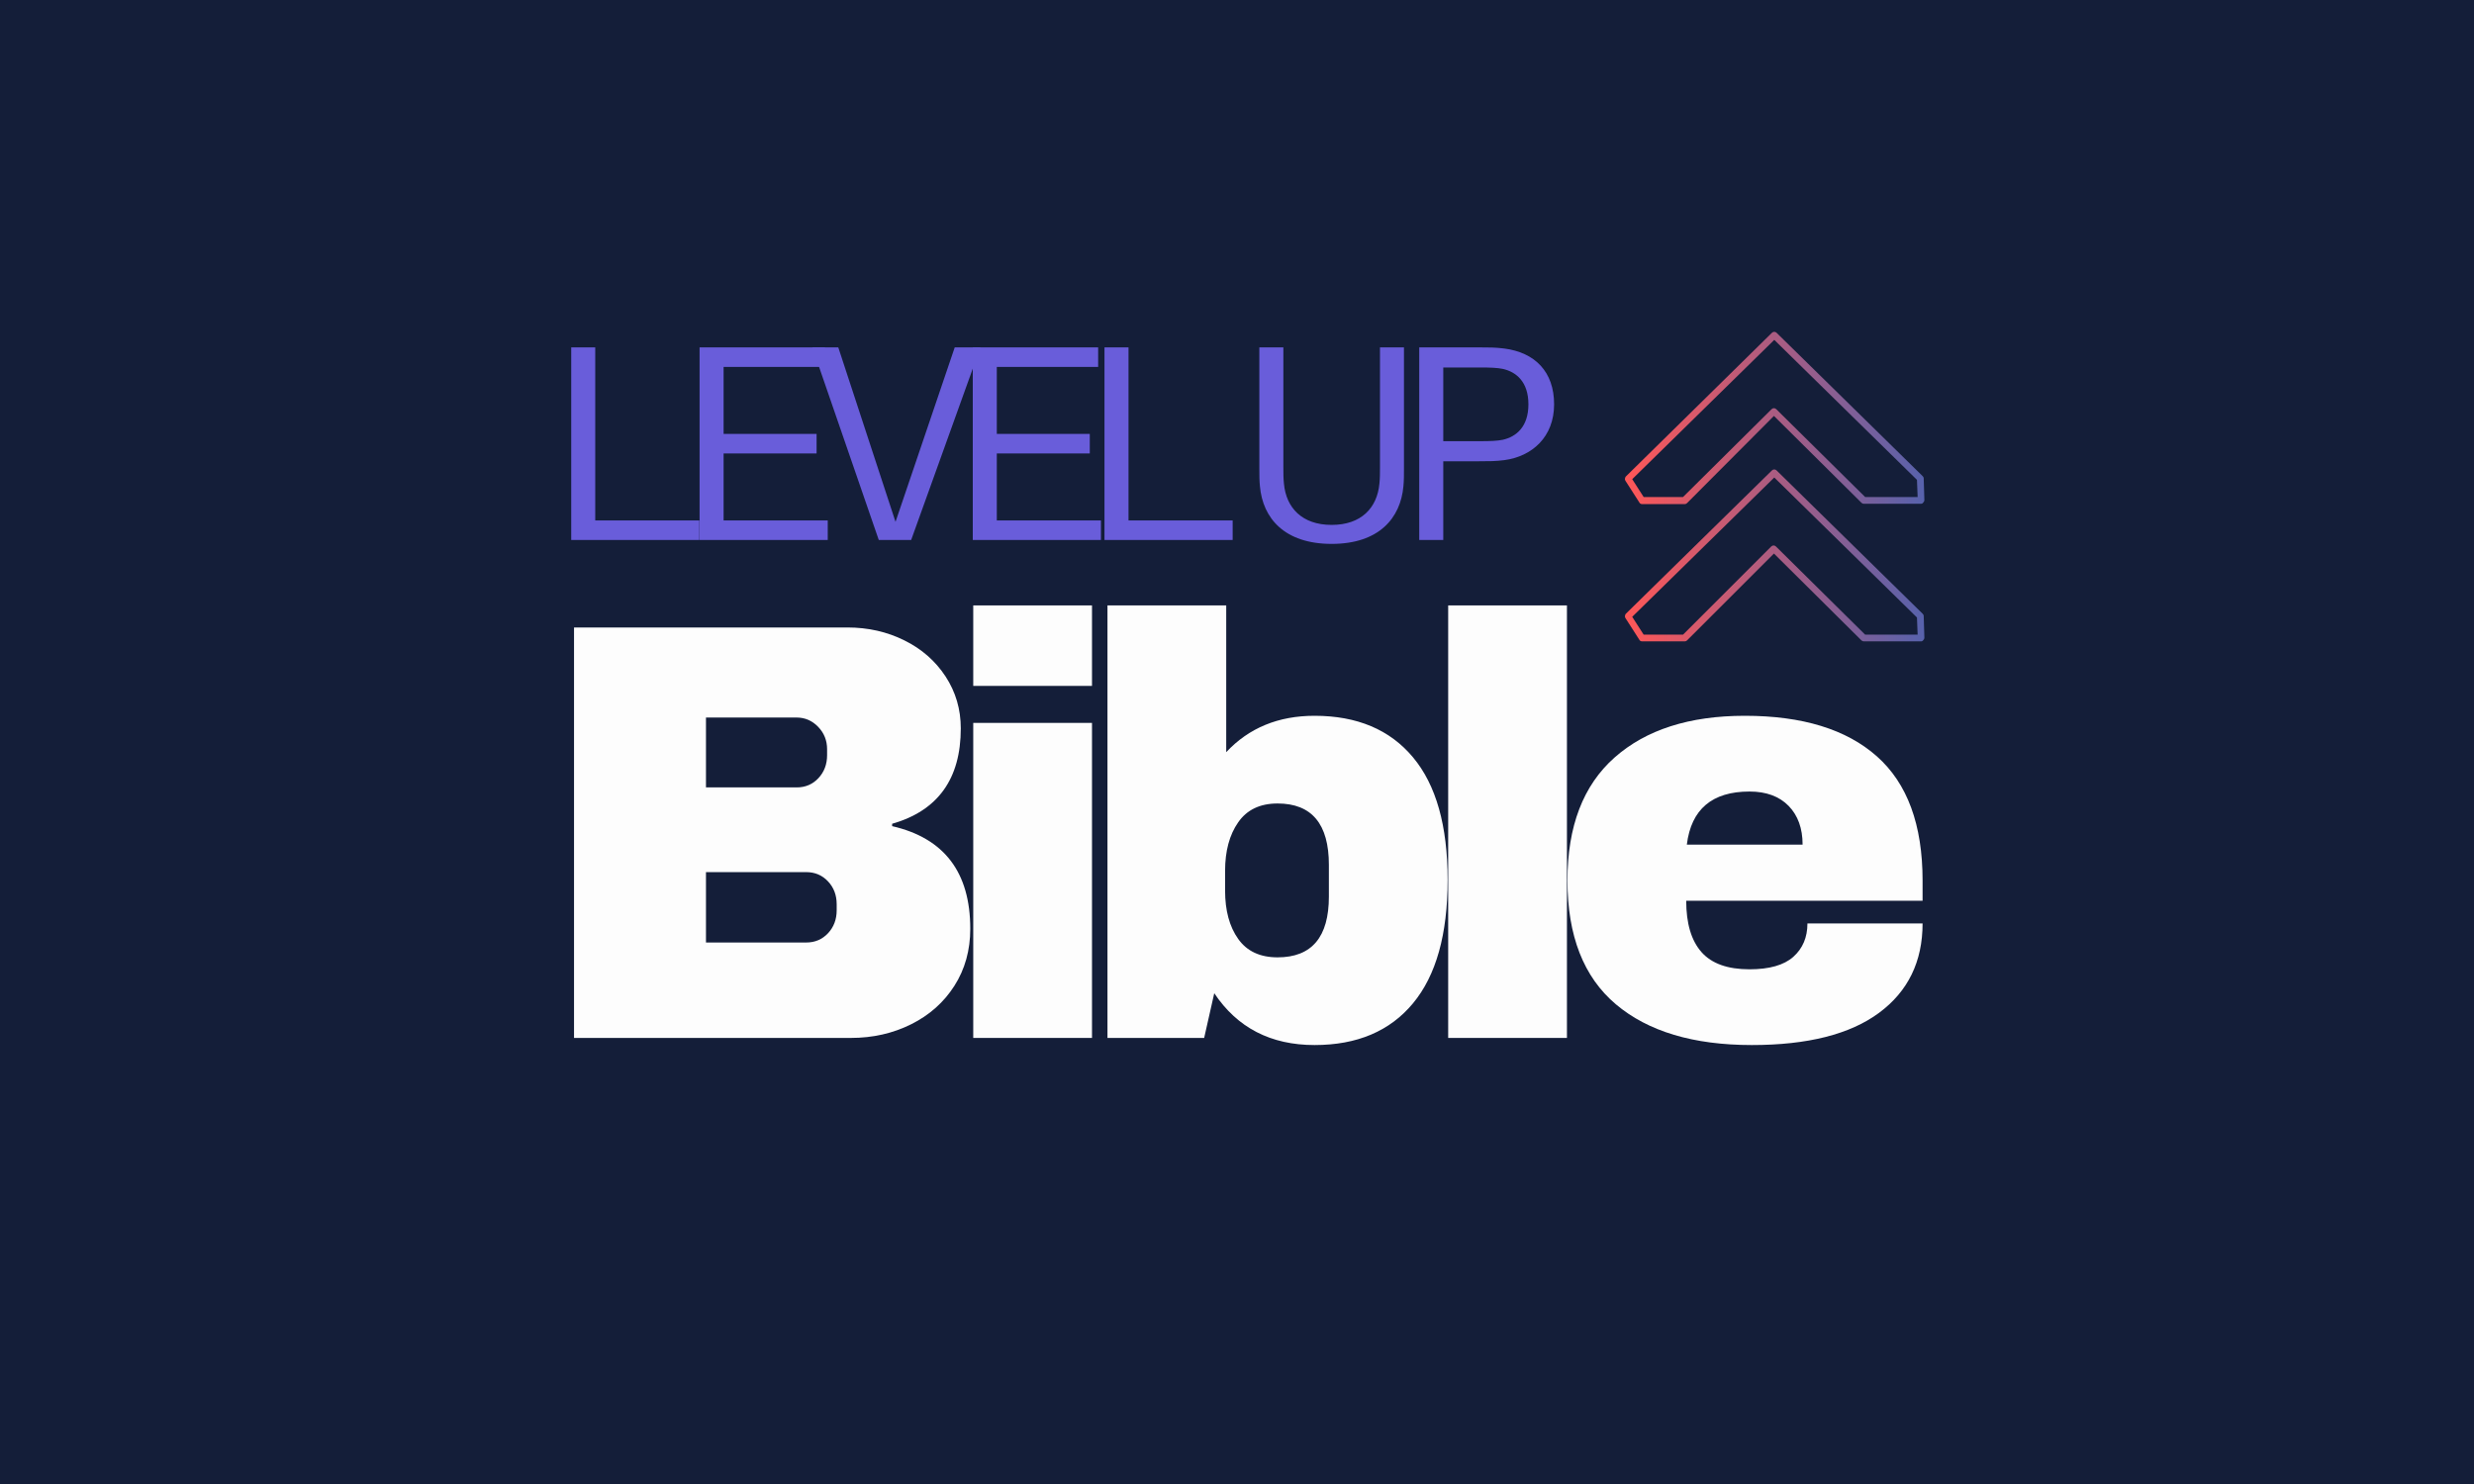 <svg xmlns="http://www.w3.org/2000/svg" xmlns:xlink="http://www.w3.org/1999/xlink" width="500" zoomAndPan="magnify" viewBox="0 0 375 225" height="300" preserveAspectRatio="xMidYMid meet" version="1.0"><defs><g/><clipPath id="0023c2b085"><path d="M 246.266 50.258 L 291.867 50.258 L 291.867 97.242 L 246.266 97.242 Z M 246.266 50.258 " clip-rule="nonzero"/></clipPath><clipPath id="a012181dc2"><path d="M 291.18 76.379 L 282.508 76.379 C 282.355 76.379 282.25 76.324 282.148 76.223 L 268.887 63.062 L 255.723 76.273 C 255.621 76.379 255.52 76.43 255.367 76.43 L 248.887 76.43 C 248.734 76.43 248.531 76.324 248.48 76.172 L 246.387 72.906 C 246.285 72.754 246.285 72.602 246.336 72.449 C 246.336 72.398 246.387 72.297 246.438 72.246 L 268.578 50.461 C 268.785 50.258 269.09 50.258 269.293 50.461 L 291.434 72.195 C 291.535 72.297 291.59 72.398 291.59 72.551 L 291.691 75.816 C 291.691 75.969 291.641 76.07 291.535 76.172 C 291.434 76.324 291.332 76.379 291.18 76.379 Z M 282.711 75.355 L 290.668 75.355 L 290.566 72.754 L 268.938 51.531 L 247.406 72.652 L 249.141 75.355 L 255.109 75.355 L 268.527 62.043 C 268.73 61.836 269.039 61.836 269.242 62.043 Z M 291.18 97.242 L 282.508 97.242 C 282.355 97.242 282.25 97.191 282.148 97.09 L 268.887 83.926 L 255.723 97.09 C 255.621 97.191 255.52 97.242 255.367 97.242 L 248.887 97.242 C 248.734 97.242 248.531 97.141 248.48 96.988 L 246.387 93.723 C 246.285 93.57 246.285 93.418 246.336 93.266 C 246.336 93.211 246.387 93.109 246.438 93.059 L 268.578 71.328 C 268.785 71.121 269.09 71.121 269.293 71.328 L 291.434 93.059 C 291.535 93.16 291.59 93.266 291.59 93.418 L 291.691 96.684 C 291.691 96.836 291.641 96.938 291.535 97.039 C 291.434 97.191 291.332 97.242 291.18 97.242 Z M 282.711 96.223 L 290.668 96.223 L 290.566 93.621 L 268.938 72.398 L 247.406 93.52 L 249.141 96.223 L 255.109 96.223 L 268.477 82.855 C 268.68 82.652 268.988 82.652 269.191 82.855 Z M 282.711 96.223 " clip-rule="nonzero"/></clipPath><linearGradient x1="5.5" gradientTransform="matrix(0.51, 0, 0, 0.51, 243.479, 48.267)" y1="50" x2="94.5" gradientUnits="userSpaceOnUse" y2="50" id="49e4056c55"><stop stop-opacity="1" stop-color="rgb(99.985%, 34.1%, 34.106%)" offset="0"/><stop stop-opacity="1" stop-color="rgb(99.727%, 34.117%, 34.236%)" offset="0.004"/><stop stop-opacity="1" stop-color="rgb(99.471%, 34.134%, 34.367%)" offset="0.008"/><stop stop-opacity="1" stop-color="rgb(99.213%, 34.151%, 34.497%)" offset="0.012"/><stop stop-opacity="1" stop-color="rgb(98.956%, 34.167%, 34.628%)" offset="0.016"/><stop stop-opacity="1" stop-color="rgb(98.698%, 34.184%, 34.758%)" offset="0.02"/><stop stop-opacity="1" stop-color="rgb(98.441%, 34.201%, 34.889%)" offset="0.023"/><stop stop-opacity="1" stop-color="rgb(98.183%, 34.218%, 35.019%)" offset="0.027"/><stop stop-opacity="1" stop-color="rgb(97.926%, 34.235%, 35.15%)" offset="0.031"/><stop stop-opacity="1" stop-color="rgb(97.668%, 34.251%, 35.28%)" offset="0.035"/><stop stop-opacity="1" stop-color="rgb(97.412%, 34.268%, 35.411%)" offset="0.039"/><stop stop-opacity="1" stop-color="rgb(97.154%, 34.285%, 35.541%)" offset="0.043"/><stop stop-opacity="1" stop-color="rgb(96.898%, 34.302%, 35.672%)" offset="0.047"/><stop stop-opacity="1" stop-color="rgb(96.64%, 34.319%, 35.802%)" offset="0.051"/><stop stop-opacity="1" stop-color="rgb(96.382%, 34.335%, 35.931%)" offset="0.055"/><stop stop-opacity="1" stop-color="rgb(96.124%, 34.352%, 36.061%)" offset="0.059"/><stop stop-opacity="1" stop-color="rgb(95.868%, 34.369%, 36.192%)" offset="0.062"/><stop stop-opacity="1" stop-color="rgb(95.61%, 34.386%, 36.322%)" offset="0.066"/><stop stop-opacity="1" stop-color="rgb(95.354%, 34.402%, 36.453%)" offset="0.07"/><stop stop-opacity="1" stop-color="rgb(95.096%, 34.419%, 36.583%)" offset="0.074"/><stop stop-opacity="1" stop-color="rgb(94.839%, 34.436%, 36.714%)" offset="0.078"/><stop stop-opacity="1" stop-color="rgb(94.582%, 34.453%, 36.844%)" offset="0.082"/><stop stop-opacity="1" stop-color="rgb(94.324%, 34.47%, 36.975%)" offset="0.086"/><stop stop-opacity="1" stop-color="rgb(94.066%, 34.486%, 37.105%)" offset="0.09"/><stop stop-opacity="1" stop-color="rgb(93.81%, 34.503%, 37.236%)" offset="0.094"/><stop stop-opacity="1" stop-color="rgb(93.552%, 34.52%, 37.366%)" offset="0.098"/><stop stop-opacity="1" stop-color="rgb(93.295%, 34.537%, 37.497%)" offset="0.102"/><stop stop-opacity="1" stop-color="rgb(93.037%, 34.554%, 37.627%)" offset="0.105"/><stop stop-opacity="1" stop-color="rgb(92.781%, 34.57%, 37.758%)" offset="0.109"/><stop stop-opacity="1" stop-color="rgb(92.523%, 34.587%, 37.888%)" offset="0.113"/><stop stop-opacity="1" stop-color="rgb(92.265%, 34.604%, 38.019%)" offset="0.117"/><stop stop-opacity="1" stop-color="rgb(92.007%, 34.621%, 38.148%)" offset="0.121"/><stop stop-opacity="1" stop-color="rgb(91.751%, 34.637%, 38.28%)" offset="0.125"/><stop stop-opacity="1" stop-color="rgb(91.493%, 34.654%, 38.409%)" offset="0.129"/><stop stop-opacity="1" stop-color="rgb(91.237%, 34.671%, 38.541%)" offset="0.133"/><stop stop-opacity="1" stop-color="rgb(90.979%, 34.688%, 38.67%)" offset="0.137"/><stop stop-opacity="1" stop-color="rgb(90.723%, 34.705%, 38.802%)" offset="0.141"/><stop stop-opacity="1" stop-color="rgb(90.465%, 34.721%, 38.931%)" offset="0.145"/><stop stop-opacity="1" stop-color="rgb(90.207%, 34.738%, 39.062%)" offset="0.148"/><stop stop-opacity="1" stop-color="rgb(89.949%, 34.755%, 39.192%)" offset="0.152"/><stop stop-opacity="1" stop-color="rgb(89.693%, 34.772%, 39.323%)" offset="0.156"/><stop stop-opacity="1" stop-color="rgb(89.435%, 34.789%, 39.453%)" offset="0.16"/><stop stop-opacity="1" stop-color="rgb(89.178%, 34.805%, 39.584%)" offset="0.164"/><stop stop-opacity="1" stop-color="rgb(88.921%, 34.822%, 39.714%)" offset="0.168"/><stop stop-opacity="1" stop-color="rgb(88.663%, 34.839%, 39.845%)" offset="0.172"/><stop stop-opacity="1" stop-color="rgb(88.405%, 34.856%, 39.975%)" offset="0.176"/><stop stop-opacity="1" stop-color="rgb(88.148%, 34.872%, 40.105%)" offset="0.18"/><stop stop-opacity="1" stop-color="rgb(87.891%, 34.889%, 40.234%)" offset="0.184"/><stop stop-opacity="1" stop-color="rgb(87.634%, 34.906%, 40.366%)" offset="0.188"/><stop stop-opacity="1" stop-color="rgb(87.376%, 34.923%, 40.495%)" offset="0.191"/><stop stop-opacity="1" stop-color="rgb(87.12%, 34.94%, 40.627%)" offset="0.195"/><stop stop-opacity="1" stop-color="rgb(86.862%, 34.956%, 40.756%)" offset="0.199"/><stop stop-opacity="1" stop-color="rgb(86.604%, 34.973%, 40.887%)" offset="0.203"/><stop stop-opacity="1" stop-color="rgb(86.346%, 34.99%, 41.017%)" offset="0.207"/><stop stop-opacity="1" stop-color="rgb(86.09%, 35.007%, 41.148%)" offset="0.211"/><stop stop-opacity="1" stop-color="rgb(85.832%, 35.023%, 41.278%)" offset="0.215"/><stop stop-opacity="1" stop-color="rgb(85.576%, 35.04%, 41.409%)" offset="0.219"/><stop stop-opacity="1" stop-color="rgb(85.318%, 35.057%, 41.539%)" offset="0.223"/><stop stop-opacity="1" stop-color="rgb(85.062%, 35.074%, 41.67%)" offset="0.227"/><stop stop-opacity="1" stop-color="rgb(84.804%, 35.091%, 41.8%)" offset="0.23"/><stop stop-opacity="1" stop-color="rgb(84.546%, 35.107%, 41.931%)" offset="0.234"/><stop stop-opacity="1" stop-color="rgb(84.288%, 35.124%, 42.061%)" offset="0.238"/><stop stop-opacity="1" stop-color="rgb(84.032%, 35.141%, 42.192%)" offset="0.242"/><stop stop-opacity="1" stop-color="rgb(83.774%, 35.158%, 42.322%)" offset="0.246"/><stop stop-opacity="1" stop-color="rgb(83.517%, 35.175%, 42.453%)" offset="0.25"/><stop stop-opacity="1" stop-color="rgb(83.26%, 35.191%, 42.583%)" offset="0.254"/><stop stop-opacity="1" stop-color="rgb(83.003%, 35.208%, 42.714%)" offset="0.258"/><stop stop-opacity="1" stop-color="rgb(82.745%, 35.225%, 42.844%)" offset="0.262"/><stop stop-opacity="1" stop-color="rgb(82.487%, 35.242%, 42.975%)" offset="0.266"/><stop stop-opacity="1" stop-color="rgb(82.23%, 35.258%, 43.105%)" offset="0.27"/><stop stop-opacity="1" stop-color="rgb(81.973%, 35.275%, 43.236%)" offset="0.273"/><stop stop-opacity="1" stop-color="rgb(81.715%, 35.292%, 43.365%)" offset="0.277"/><stop stop-opacity="1" stop-color="rgb(81.459%, 35.309%, 43.497%)" offset="0.281"/><stop stop-opacity="1" stop-color="rgb(81.201%, 35.326%, 43.626%)" offset="0.285"/><stop stop-opacity="1" stop-color="rgb(80.945%, 35.342%, 43.758%)" offset="0.289"/><stop stop-opacity="1" stop-color="rgb(80.687%, 35.359%, 43.887%)" offset="0.293"/><stop stop-opacity="1" stop-color="rgb(80.429%, 35.376%, 44.017%)" offset="0.297"/><stop stop-opacity="1" stop-color="rgb(80.171%, 35.393%, 44.147%)" offset="0.301"/><stop stop-opacity="1" stop-color="rgb(79.915%, 35.41%, 44.278%)" offset="0.305"/><stop stop-opacity="1" stop-color="rgb(79.657%, 35.426%, 44.408%)" offset="0.309"/><stop stop-opacity="1" stop-color="rgb(79.401%, 35.443%, 44.539%)" offset="0.312"/><stop stop-opacity="1" stop-color="rgb(79.143%, 35.46%, 44.669%)" offset="0.316"/><stop stop-opacity="1" stop-color="rgb(78.885%, 35.477%, 44.8%)" offset="0.32"/><stop stop-opacity="1" stop-color="rgb(78.627%, 35.493%, 44.93%)" offset="0.324"/><stop stop-opacity="1" stop-color="rgb(78.371%, 35.51%, 45.061%)" offset="0.328"/><stop stop-opacity="1" stop-color="rgb(78.113%, 35.527%, 45.19%)" offset="0.332"/><stop stop-opacity="1" stop-color="rgb(77.856%, 35.544%, 45.322%)" offset="0.336"/><stop stop-opacity="1" stop-color="rgb(77.599%, 35.561%, 45.451%)" offset="0.34"/><stop stop-opacity="1" stop-color="rgb(77.342%, 35.577%, 45.583%)" offset="0.344"/><stop stop-opacity="1" stop-color="rgb(77.084%, 35.594%, 45.712%)" offset="0.348"/><stop stop-opacity="1" stop-color="rgb(76.826%, 35.611%, 45.844%)" offset="0.352"/><stop stop-opacity="1" stop-color="rgb(76.569%, 35.628%, 45.973%)" offset="0.355"/><stop stop-opacity="1" stop-color="rgb(76.312%, 35.645%, 46.104%)" offset="0.359"/><stop stop-opacity="1" stop-color="rgb(76.054%, 35.661%, 46.234%)" offset="0.363"/><stop stop-opacity="1" stop-color="rgb(75.798%, 35.678%, 46.365%)" offset="0.367"/><stop stop-opacity="1" stop-color="rgb(75.54%, 35.695%, 46.495%)" offset="0.371"/><stop stop-opacity="1" stop-color="rgb(75.284%, 35.712%, 46.626%)" offset="0.375"/><stop stop-opacity="1" stop-color="rgb(75.026%, 35.728%, 46.756%)" offset="0.379"/><stop stop-opacity="1" stop-color="rgb(74.768%, 35.745%, 46.887%)" offset="0.383"/><stop stop-opacity="1" stop-color="rgb(74.51%, 35.762%, 47.017%)" offset="0.387"/><stop stop-opacity="1" stop-color="rgb(74.254%, 35.779%, 47.148%)" offset="0.391"/><stop stop-opacity="1" stop-color="rgb(73.996%, 35.796%, 47.278%)" offset="0.395"/><stop stop-opacity="1" stop-color="rgb(73.74%, 35.812%, 47.409%)" offset="0.398"/><stop stop-opacity="1" stop-color="rgb(73.482%, 35.829%, 47.539%)" offset="0.402"/><stop stop-opacity="1" stop-color="rgb(73.225%, 35.846%, 47.67%)" offset="0.406"/><stop stop-opacity="1" stop-color="rgb(72.968%, 35.863%, 47.8%)" offset="0.41"/><stop stop-opacity="1" stop-color="rgb(72.71%, 35.88%, 47.931%)" offset="0.414"/><stop stop-opacity="1" stop-color="rgb(72.452%, 35.896%, 48.061%)" offset="0.418"/><stop stop-opacity="1" stop-color="rgb(72.195%, 35.913%, 48.19%)" offset="0.422"/><stop stop-opacity="1" stop-color="rgb(71.938%, 35.93%, 48.32%)" offset="0.426"/><stop stop-opacity="1" stop-color="rgb(71.681%, 35.947%, 48.451%)" offset="0.43"/><stop stop-opacity="1" stop-color="rgb(71.423%, 35.963%, 48.581%)" offset="0.434"/><stop stop-opacity="1" stop-color="rgb(71.167%, 35.98%, 48.712%)" offset="0.438"/><stop stop-opacity="1" stop-color="rgb(70.909%, 35.997%, 48.842%)" offset="0.441"/><stop stop-opacity="1" stop-color="rgb(70.651%, 36.014%, 48.973%)" offset="0.445"/><stop stop-opacity="1" stop-color="rgb(70.393%, 36.031%, 49.103%)" offset="0.449"/><stop stop-opacity="1" stop-color="rgb(70.137%, 36.047%, 49.234%)" offset="0.453"/><stop stop-opacity="1" stop-color="rgb(69.879%, 36.064%, 49.364%)" offset="0.457"/><stop stop-opacity="1" stop-color="rgb(69.623%, 36.081%, 49.495%)" offset="0.461"/><stop stop-opacity="1" stop-color="rgb(69.365%, 36.098%, 49.625%)" offset="0.465"/><stop stop-opacity="1" stop-color="rgb(69.107%, 36.115%, 49.756%)" offset="0.469"/><stop stop-opacity="1" stop-color="rgb(68.849%, 36.131%, 49.886%)" offset="0.473"/><stop stop-opacity="1" stop-color="rgb(68.593%, 36.148%, 50.017%)" offset="0.477"/><stop stop-opacity="1" stop-color="rgb(68.335%, 36.165%, 50.146%)" offset="0.48"/><stop stop-opacity="1" stop-color="rgb(68.079%, 36.182%, 50.278%)" offset="0.484"/><stop stop-opacity="1" stop-color="rgb(67.821%, 36.198%, 50.407%)" offset="0.488"/><stop stop-opacity="1" stop-color="rgb(67.564%, 36.215%, 50.539%)" offset="0.492"/><stop stop-opacity="1" stop-color="rgb(67.307%, 36.232%, 50.668%)" offset="0.496"/><stop stop-opacity="1" stop-color="rgb(67.049%, 36.249%, 50.8%)" offset="0.5"/><stop stop-opacity="1" stop-color="rgb(66.791%, 36.266%, 50.929%)" offset="0.504"/><stop stop-opacity="1" stop-color="rgb(66.534%, 36.282%, 51.06%)" offset="0.508"/><stop stop-opacity="1" stop-color="rgb(66.277%, 36.299%, 51.19%)" offset="0.512"/><stop stop-opacity="1" stop-color="rgb(66.02%, 36.316%, 51.321%)" offset="0.516"/><stop stop-opacity="1" stop-color="rgb(65.762%, 36.333%, 51.451%)" offset="0.52"/><stop stop-opacity="1" stop-color="rgb(65.506%, 36.349%, 51.582%)" offset="0.523"/><stop stop-opacity="1" stop-color="rgb(65.248%, 36.366%, 51.712%)" offset="0.527"/><stop stop-opacity="1" stop-color="rgb(64.99%, 36.383%, 51.843%)" offset="0.531"/><stop stop-opacity="1" stop-color="rgb(64.732%, 36.4%, 51.973%)" offset="0.535"/><stop stop-opacity="1" stop-color="rgb(64.476%, 36.417%, 52.103%)" offset="0.539"/><stop stop-opacity="1" stop-color="rgb(64.218%, 36.433%, 52.232%)" offset="0.543"/><stop stop-opacity="1" stop-color="rgb(63.962%, 36.45%, 52.364%)" offset="0.547"/><stop stop-opacity="1" stop-color="rgb(63.704%, 36.467%, 52.493%)" offset="0.551"/><stop stop-opacity="1" stop-color="rgb(63.448%, 36.484%, 52.625%)" offset="0.555"/><stop stop-opacity="1" stop-color="rgb(63.19%, 36.501%, 52.754%)" offset="0.559"/><stop stop-opacity="1" stop-color="rgb(62.932%, 36.517%, 52.885%)" offset="0.562"/><stop stop-opacity="1" stop-color="rgb(62.674%, 36.534%, 53.015%)" offset="0.566"/><stop stop-opacity="1" stop-color="rgb(62.418%, 36.551%, 53.146%)" offset="0.57"/><stop stop-opacity="1" stop-color="rgb(62.16%, 36.568%, 53.276%)" offset="0.574"/><stop stop-opacity="1" stop-color="rgb(61.903%, 36.584%, 53.407%)" offset="0.578"/><stop stop-opacity="1" stop-color="rgb(61.646%, 36.601%, 53.537%)" offset="0.582"/><stop stop-opacity="1" stop-color="rgb(61.388%, 36.618%, 53.668%)" offset="0.586"/><stop stop-opacity="1" stop-color="rgb(61.13%, 36.635%, 53.798%)" offset="0.59"/><stop stop-opacity="1" stop-color="rgb(60.873%, 36.652%, 53.929%)" offset="0.594"/><stop stop-opacity="1" stop-color="rgb(60.616%, 36.668%, 54.059%)" offset="0.598"/><stop stop-opacity="1" stop-color="rgb(60.359%, 36.685%, 54.19%)" offset="0.602"/><stop stop-opacity="1" stop-color="rgb(60.101%, 36.702%, 54.32%)" offset="0.605"/><stop stop-opacity="1" stop-color="rgb(59.845%, 36.719%, 54.451%)" offset="0.609"/><stop stop-opacity="1" stop-color="rgb(59.587%, 36.736%, 54.581%)" offset="0.613"/><stop stop-opacity="1" stop-color="rgb(59.329%, 36.752%, 54.712%)" offset="0.617"/><stop stop-opacity="1" stop-color="rgb(59.071%, 36.769%, 54.842%)" offset="0.621"/><stop stop-opacity="1" stop-color="rgb(58.815%, 36.786%, 54.973%)" offset="0.625"/><stop stop-opacity="1" stop-color="rgb(58.557%, 36.803%, 55.103%)" offset="0.629"/><stop stop-opacity="1" stop-color="rgb(58.301%, 36.819%, 55.234%)" offset="0.633"/><stop stop-opacity="1" stop-color="rgb(58.043%, 36.836%, 55.363%)" offset="0.637"/><stop stop-opacity="1" stop-color="rgb(57.787%, 36.853%, 55.495%)" offset="0.641"/><stop stop-opacity="1" stop-color="rgb(57.529%, 36.87%, 55.624%)" offset="0.645"/><stop stop-opacity="1" stop-color="rgb(57.271%, 36.887%, 55.756%)" offset="0.648"/><stop stop-opacity="1" stop-color="rgb(57.013%, 36.903%, 55.885%)" offset="0.652"/><stop stop-opacity="1" stop-color="rgb(56.757%, 36.92%, 56.015%)" offset="0.656"/><stop stop-opacity="1" stop-color="rgb(56.499%, 36.937%, 56.145%)" offset="0.66"/><stop stop-opacity="1" stop-color="rgb(56.242%, 36.954%, 56.276%)" offset="0.664"/><stop stop-opacity="1" stop-color="rgb(55.984%, 36.971%, 56.406%)" offset="0.668"/><stop stop-opacity="1" stop-color="rgb(55.728%, 36.987%, 56.537%)" offset="0.672"/><stop stop-opacity="1" stop-color="rgb(55.47%, 37.004%, 56.667%)" offset="0.676"/><stop stop-opacity="1" stop-color="rgb(55.212%, 37.021%, 56.798%)" offset="0.68"/><stop stop-opacity="1" stop-color="rgb(54.955%, 37.038%, 56.927%)" offset="0.684"/><stop stop-opacity="1" stop-color="rgb(54.698%, 37.054%, 57.059%)" offset="0.688"/><stop stop-opacity="1" stop-color="rgb(54.44%, 37.071%, 57.188%)" offset="0.691"/><stop stop-opacity="1" stop-color="rgb(54.184%, 37.088%, 57.32%)" offset="0.695"/><stop stop-opacity="1" stop-color="rgb(53.926%, 37.105%, 57.449%)" offset="0.699"/><stop stop-opacity="1" stop-color="rgb(53.67%, 37.122%, 57.581%)" offset="0.703"/><stop stop-opacity="1" stop-color="rgb(53.412%, 37.138%, 57.71%)" offset="0.707"/><stop stop-opacity="1" stop-color="rgb(53.154%, 37.155%, 57.841%)" offset="0.711"/><stop stop-opacity="1" stop-color="rgb(52.896%, 37.172%, 57.971%)" offset="0.715"/><stop stop-opacity="1" stop-color="rgb(52.64%, 37.189%, 58.102%)" offset="0.719"/><stop stop-opacity="1" stop-color="rgb(52.382%, 37.206%, 58.232%)" offset="0.723"/><stop stop-opacity="1" stop-color="rgb(52.126%, 37.222%, 58.363%)" offset="0.727"/><stop stop-opacity="1" stop-color="rgb(51.868%, 37.239%, 58.493%)" offset="0.73"/><stop stop-opacity="1" stop-color="rgb(51.61%, 37.256%, 58.624%)" offset="0.734"/><stop stop-opacity="1" stop-color="rgb(51.352%, 37.273%, 58.754%)" offset="0.738"/><stop stop-opacity="1" stop-color="rgb(51.096%, 37.291%, 58.885%)" offset="0.742"/><stop stop-opacity="1" stop-color="rgb(50.838%, 37.308%, 59.015%)" offset="0.746"/><stop stop-opacity="1" stop-color="rgb(50.581%, 37.325%, 59.146%)" offset="0.75"/><stop stop-opacity="1" stop-color="rgb(50.323%, 37.341%, 59.276%)" offset="0.754"/><stop stop-opacity="1" stop-color="rgb(50.067%, 37.358%, 59.407%)" offset="0.758"/><stop stop-opacity="1" stop-color="rgb(49.809%, 37.375%, 59.537%)" offset="0.762"/><stop stop-opacity="1" stop-color="rgb(49.551%, 37.392%, 59.668%)" offset="0.766"/><stop stop-opacity="1" stop-color="rgb(49.294%, 37.408%, 59.798%)" offset="0.77"/><stop stop-opacity="1" stop-color="rgb(49.037%, 37.425%, 59.929%)" offset="0.773"/><stop stop-opacity="1" stop-color="rgb(48.779%, 37.442%, 60.059%)" offset="0.777"/><stop stop-opacity="1" stop-color="rgb(48.523%, 37.459%, 60.188%)" offset="0.781"/><stop stop-opacity="1" stop-color="rgb(48.265%, 37.476%, 60.318%)" offset="0.785"/><stop stop-opacity="1" stop-color="rgb(48.009%, 37.492%, 60.449%)" offset="0.789"/><stop stop-opacity="1" stop-color="rgb(47.751%, 37.509%, 60.579%)" offset="0.793"/><stop stop-opacity="1" stop-color="rgb(47.493%, 37.526%, 60.71%)" offset="0.797"/><stop stop-opacity="1" stop-color="rgb(47.235%, 37.543%, 60.84%)" offset="0.801"/><stop stop-opacity="1" stop-color="rgb(46.979%, 37.56%, 60.971%)" offset="0.805"/><stop stop-opacity="1" stop-color="rgb(46.721%, 37.576%, 61.101%)" offset="0.809"/><stop stop-opacity="1" stop-color="rgb(46.465%, 37.593%, 61.232%)" offset="0.812"/><stop stop-opacity="1" stop-color="rgb(46.207%, 37.61%, 61.362%)" offset="0.816"/><stop stop-opacity="1" stop-color="rgb(45.95%, 37.627%, 61.493%)" offset="0.82"/><stop stop-opacity="1" stop-color="rgb(45.692%, 37.643%, 61.623%)" offset="0.824"/><stop stop-opacity="1" stop-color="rgb(45.435%, 37.66%, 61.754%)" offset="0.828"/><stop stop-opacity="1" stop-color="rgb(45.177%, 37.677%, 61.884%)" offset="0.832"/><stop stop-opacity="1" stop-color="rgb(44.92%, 37.694%, 62.015%)" offset="0.836"/><stop stop-opacity="1" stop-color="rgb(44.662%, 37.711%, 62.144%)" offset="0.84"/><stop stop-opacity="1" stop-color="rgb(44.406%, 37.727%, 62.276%)" offset="0.844"/><stop stop-opacity="1" stop-color="rgb(44.148%, 37.744%, 62.405%)" offset="0.848"/><stop stop-opacity="1" stop-color="rgb(43.892%, 37.761%, 62.537%)" offset="0.852"/><stop stop-opacity="1" stop-color="rgb(43.634%, 37.778%, 62.666%)" offset="0.855"/><stop stop-opacity="1" stop-color="rgb(43.376%, 37.794%, 62.798%)" offset="0.859"/><stop stop-opacity="1" stop-color="rgb(43.118%, 37.811%, 62.927%)" offset="0.863"/><stop stop-opacity="1" stop-color="rgb(42.862%, 37.828%, 63.058%)" offset="0.867"/><stop stop-opacity="1" stop-color="rgb(42.604%, 37.845%, 63.188%)" offset="0.871"/><stop stop-opacity="1" stop-color="rgb(42.348%, 37.862%, 63.319%)" offset="0.875"/><stop stop-opacity="1" stop-color="rgb(42.09%, 37.878%, 63.449%)" offset="0.879"/><stop stop-opacity="1" stop-color="rgb(41.832%, 37.895%, 63.58%)" offset="0.883"/><stop stop-opacity="1" stop-color="rgb(41.574%, 37.912%, 63.71%)" offset="0.887"/><stop stop-opacity="1" stop-color="rgb(41.318%, 37.929%, 63.841%)" offset="0.891"/><stop stop-opacity="1" stop-color="rgb(41.06%, 37.946%, 63.971%)" offset="0.895"/><stop stop-opacity="1" stop-color="rgb(40.804%, 37.962%, 64.101%)" offset="0.898"/><stop stop-opacity="1" stop-color="rgb(40.546%, 37.979%, 64.23%)" offset="0.902"/><stop stop-opacity="1" stop-color="rgb(40.289%, 37.996%, 64.362%)" offset="0.906"/><stop stop-opacity="1" stop-color="rgb(40.031%, 38.013%, 64.491%)" offset="0.91"/><stop stop-opacity="1" stop-color="rgb(39.774%, 38.029%, 64.622%)" offset="0.914"/><stop stop-opacity="1" stop-color="rgb(39.516%, 38.046%, 64.752%)" offset="0.918"/><stop stop-opacity="1" stop-color="rgb(39.259%, 38.063%, 64.883%)" offset="0.922"/><stop stop-opacity="1" stop-color="rgb(39.001%, 38.08%, 65.013%)" offset="0.926"/><stop stop-opacity="1" stop-color="rgb(38.745%, 38.097%, 65.144%)" offset="0.93"/><stop stop-opacity="1" stop-color="rgb(38.487%, 38.113%, 65.274%)" offset="0.934"/><stop stop-opacity="1" stop-color="rgb(38.231%, 38.13%, 65.405%)" offset="0.938"/><stop stop-opacity="1" stop-color="rgb(37.973%, 38.147%, 65.535%)" offset="0.941"/><stop stop-opacity="1" stop-color="rgb(37.715%, 38.164%, 65.666%)" offset="0.945"/><stop stop-opacity="1" stop-color="rgb(37.457%, 38.181%, 65.796%)" offset="0.949"/><stop stop-opacity="1" stop-color="rgb(37.201%, 38.197%, 65.927%)" offset="0.953"/><stop stop-opacity="1" stop-color="rgb(36.943%, 38.214%, 66.057%)" offset="0.957"/><stop stop-opacity="1" stop-color="rgb(36.687%, 38.231%, 66.188%)" offset="0.961"/><stop stop-opacity="1" stop-color="rgb(36.429%, 38.248%, 66.318%)" offset="0.965"/><stop stop-opacity="1" stop-color="rgb(36.172%, 38.264%, 66.449%)" offset="0.969"/><stop stop-opacity="1" stop-color="rgb(35.915%, 38.281%, 66.579%)" offset="0.973"/><stop stop-opacity="1" stop-color="rgb(35.657%, 38.298%, 66.71%)" offset="0.977"/><stop stop-opacity="1" stop-color="rgb(35.399%, 38.315%, 66.84%)" offset="0.98"/><stop stop-opacity="1" stop-color="rgb(35.143%, 38.332%, 66.971%)" offset="0.984"/><stop stop-opacity="1" stop-color="rgb(34.885%, 38.348%, 67.101%)" offset="0.988"/><stop stop-opacity="1" stop-color="rgb(34.628%, 38.365%, 67.232%)" offset="0.992"/><stop stop-opacity="1" stop-color="rgb(34.37%, 38.382%, 67.361%)" offset="0.996"/><stop stop-opacity="1" stop-color="rgb(34.113%, 38.399%, 67.493%)" offset="1"/></linearGradient></defs><rect x="-37.5" width="450" fill="#ffffff" y="-22.5" height="270" fill-opacity="1"/><rect x="-37.5" width="450" fill="#141e39" y="-22.5" height="270" fill-opacity="1"/><g fill="#fdfdfd" fill-opacity="1"><g transform="translate(80.321, 157.369)"><g><path d="M 48.125 -62.234 C 51.258 -62.234 54.133 -61.582 56.75 -60.281 C 59.375 -58.988 61.457 -57.164 63 -54.812 C 64.539 -52.457 65.312 -49.832 65.312 -46.938 C 65.312 -39.281 61.844 -34.457 54.906 -32.469 L 54.906 -32.109 C 62.801 -30.297 66.75 -25.109 66.75 -16.547 C 66.75 -13.297 65.945 -10.414 64.344 -7.906 C 62.75 -5.406 60.566 -3.461 57.797 -2.078 C 55.023 -0.691 51.977 0 48.656 0 L 6.688 0 L 6.688 -62.234 Z M 26.688 -37.984 L 40.438 -37.984 C 41.758 -37.984 42.859 -38.453 43.734 -39.391 C 44.609 -40.328 45.047 -41.488 45.047 -42.875 L 45.047 -43.781 C 45.047 -45.102 44.594 -46.234 43.688 -47.172 C 42.781 -48.109 41.695 -48.578 40.438 -48.578 L 26.688 -48.578 Z M 26.688 -14.469 L 41.875 -14.469 C 43.207 -14.469 44.312 -14.938 45.188 -15.875 C 46.062 -16.812 46.5 -17.973 46.5 -19.359 L 46.5 -20.266 C 46.5 -21.648 46.062 -22.805 45.188 -23.734 C 44.312 -24.672 43.207 -25.141 41.875 -25.141 L 26.688 -25.141 Z M 26.688 -14.469 "/></g></g></g><g fill="#fdfdfd" fill-opacity="1"><g transform="translate(141.459, 157.369)"><g><path d="M 6.062 -53.375 L 6.062 -65.578 L 24.062 -65.578 L 24.062 -53.375 Z M 6.062 0 L 6.062 -47.766 L 24.062 -47.766 L 24.062 0 Z M 6.062 0 "/></g></g></g><g fill="#fdfdfd" fill-opacity="1"><g transform="translate(162.35, 157.369)"><g><path d="M 23.516 -43.328 C 26.953 -47.004 31.414 -48.844 36.906 -48.844 C 43.352 -48.844 48.328 -46.742 51.828 -42.547 C 55.328 -38.359 57.078 -32.164 57.078 -23.969 C 57.078 -15.707 55.328 -9.469 51.828 -5.25 C 48.328 -1.031 43.352 1.078 36.906 1.078 C 30.27 1.078 25.203 -1.539 21.703 -6.781 L 20.172 0 L 5.516 0 L 5.516 -65.578 L 23.516 -65.578 Z M 31.297 -35.547 C 28.641 -35.547 26.648 -34.594 25.328 -32.688 C 24.004 -30.789 23.344 -28.336 23.344 -25.328 L 23.344 -22.344 C 23.344 -19.32 24.004 -16.879 25.328 -15.016 C 26.648 -13.148 28.641 -12.219 31.297 -12.219 C 36.484 -12.219 39.078 -15.289 39.078 -21.438 L 39.078 -26.234 C 39.078 -32.441 36.484 -35.547 31.297 -35.547 Z M 31.297 -35.547 "/></g></g></g><g fill="#fdfdfd" fill-opacity="1"><g transform="translate(213.449, 157.369)"><g><path d="M 6.062 0 L 6.062 -65.578 L 24.062 -65.578 L 24.062 0 Z M 6.062 0 "/></g></g></g><g fill="#fdfdfd" fill-opacity="1"><g transform="translate(234.34, 157.369)"><g><path d="M 30.125 -48.844 C 38.863 -48.844 45.539 -46.789 50.156 -42.688 C 54.77 -38.594 57.078 -32.32 57.078 -23.875 L 57.078 -20.797 L 21.25 -20.797 C 21.25 -17.359 22.02 -14.766 23.562 -13.016 C 25.102 -11.273 27.531 -10.406 30.844 -10.406 C 33.852 -10.406 36.066 -11.035 37.484 -12.297 C 38.91 -13.566 39.625 -15.254 39.625 -17.359 L 57.078 -17.359 C 57.078 -11.578 54.875 -7.055 50.469 -3.797 C 46.07 -0.547 39.648 1.078 31.203 1.078 C 22.336 1.078 15.461 -0.984 10.578 -5.109 C 5.691 -9.242 3.25 -15.5 3.25 -23.875 C 3.25 -32.082 5.629 -38.297 10.391 -42.516 C 15.16 -46.734 21.738 -48.844 30.125 -48.844 Z M 30.844 -37.359 C 25.176 -37.359 22.008 -34.676 21.344 -29.312 L 38.891 -29.312 C 38.891 -31.781 38.18 -33.738 36.766 -35.188 C 35.348 -36.633 33.375 -37.359 30.844 -37.359 Z M 30.844 -37.359 "/></g></g></g><g clip-path="url(#0023c2b085)"><g clip-path="url(#a012181dc2)"><path fill="url(#49e4056c55)" d="M 246.285 50.258 L 246.285 97.242 L 291.691 97.242 L 291.691 50.258 Z M 246.285 50.258 " fill-rule="nonzero"/></g></g><g fill="#695dda" fill-opacity="1"><g transform="translate(82.353, 81.869)"><g><path d="M 23.656 -2.961 L 7.871 -2.961 L 7.871 -29.199 L 4.23 -29.199 L 4.23 0 L 23.656 0 Z M 23.656 -2.961 "/></g></g></g><g fill="#695dda" fill-opacity="1"><g transform="translate(101.81, 81.869)"><g><path d="M 23.656 -2.961 L 7.871 -2.961 L 7.871 -13.117 L 21.965 -13.117 L 21.965 -16.082 L 7.871 -16.082 L 7.871 -26.238 L 23.234 -26.238 L 23.234 -29.199 L 4.23 -29.199 L 4.23 0 L 23.656 0 Z M 23.656 -2.961 "/></g></g></g><g fill="#695dda" fill-opacity="1"><g transform="translate(121.775, 81.869)"><g><path d="M 16.336 0 L 26.832 -29.199 L 22.938 -29.199 L 13.965 -2.75 L 5.289 -29.199 L 1.355 -29.199 L 11.426 0 Z M 16.336 0 "/></g></g></g><g fill="#695dda" fill-opacity="1"><g transform="translate(143.22, 81.869)"><g><path d="M 23.656 -2.961 L 7.871 -2.961 L 7.871 -13.117 L 21.965 -13.117 L 21.965 -16.082 L 7.871 -16.082 L 7.871 -26.238 L 23.234 -26.238 L 23.234 -29.199 L 4.23 -29.199 L 4.23 0 L 23.656 0 Z M 23.656 -2.961 "/></g></g></g><g fill="#695dda" fill-opacity="1"><g transform="translate(163.185, 81.869)"><g><path d="M 23.656 -2.961 L 7.871 -2.961 L 7.871 -29.199 L 4.23 -29.199 L 4.23 0 L 23.656 0 Z M 23.656 -2.961 "/></g></g></g><g fill="#695dda" fill-opacity="1"><g transform="translate(182.641, 81.869)"><g/></g></g><g fill="#695dda" fill-opacity="1"><g transform="translate(186.911, 81.869)"><g><path d="M 25.898 -29.199 L 22.262 -29.199 L 22.262 -11.129 C 22.262 -10.199 22.262 -9.309 22.176 -8.547 C 21.836 -4.867 19.426 -2.285 14.938 -2.285 C 10.453 -2.285 8.039 -4.867 7.703 -8.547 C 7.617 -9.309 7.617 -10.199 7.617 -11.129 L 7.617 -29.199 L 3.977 -29.199 L 3.977 -10.793 C 3.977 -9.859 3.977 -9.016 4.062 -8.168 C 4.484 -3.301 7.785 0.594 14.938 0.594 C 22.09 0.594 25.391 -3.301 25.816 -8.168 C 25.898 -9.016 25.898 -9.859 25.898 -10.793 Z M 25.898 -29.199 "/></g></g></g><g fill="#695dda" fill-opacity="1"><g transform="translate(210.894, 81.869)"><g><path d="M 17.098 -29.031 C 15.785 -29.199 14.77 -29.199 13.289 -29.199 L 4.23 -29.199 L 4.23 0 L 7.871 0 L 7.871 -11.934 L 13.289 -11.934 C 14.77 -11.934 15.785 -11.934 17.098 -12.102 C 21.328 -12.652 24.672 -15.617 24.672 -20.566 C 24.672 -25.52 21.754 -28.438 17.098 -29.031 Z M 16.887 -15.191 C 16.082 -15.023 14.938 -14.98 13.629 -14.98 L 7.871 -14.98 L 7.871 -26.152 L 13.629 -26.152 C 14.938 -26.152 16.082 -26.109 16.887 -25.941 C 18.961 -25.477 20.777 -23.953 20.777 -20.566 C 20.777 -17.184 18.961 -15.66 16.887 -15.191 Z M 16.887 -15.191 "/></g></g></g></svg>